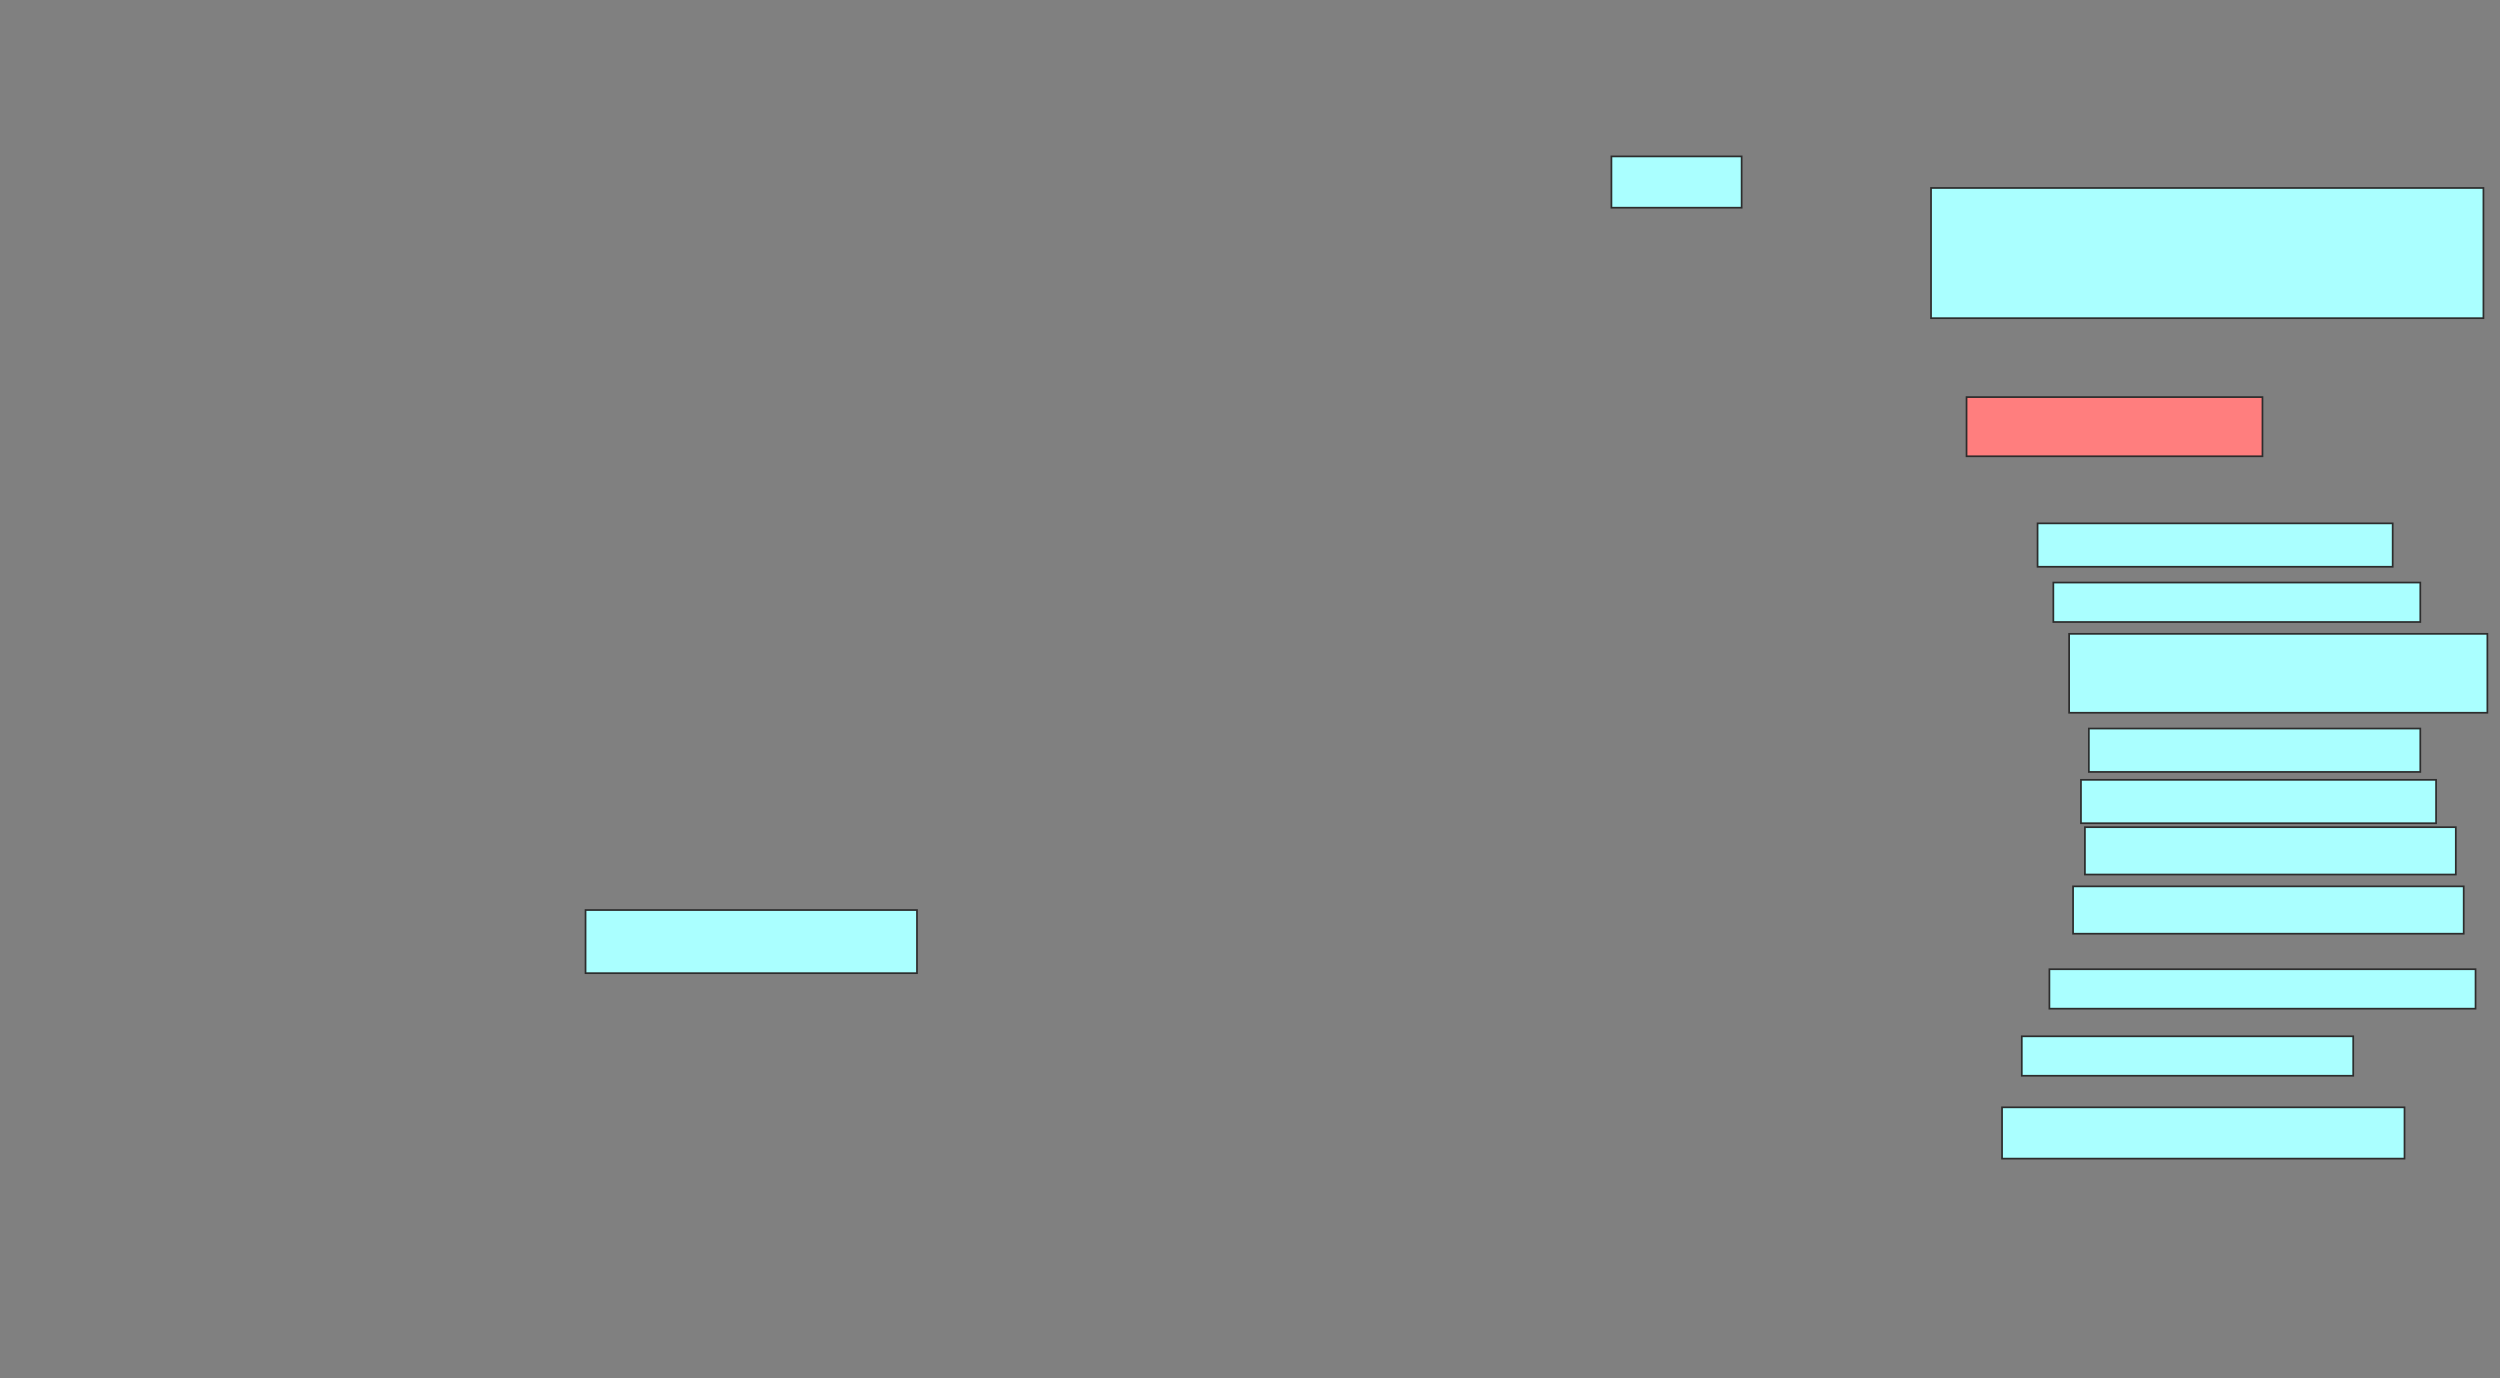 <svg xmlns="http://www.w3.org/2000/svg" width="1440" height="794">
 <rect width="100%" height="100%" fill="#808080" stroke="none"/>
 <!-- Created with Image Occlusion Enhanced -->
 <g>
  <title>Labels</title>
 </g>
 <g>
  <title>Masks</title>
  <g id="7c883d13bca240ddab4c71486e23afe3-ao-1">
   <rect height="29.545" width="75" y="90.091" x="928.182" stroke="#2D2D2D" fill="#aaffff"/>
   <rect height="75" width="318.182" y="108.273" x="1112.273" stroke="#2D2D2D" fill="#aaffff"/>
  </g>
  <rect id="7c883d13bca240ddab4c71486e23afe3-ao-2" height="34.091" width="170.455" y="228.727" x="1132.727" stroke="#2D2D2D" fill="#FF7E7E" class="qshape"/>
  <rect id="7c883d13bca240ddab4c71486e23afe3-ao-3" height="25" width="204.545" y="301.455" x="1173.636" stroke="#2D2D2D" fill="#aaffff"/>
  <rect id="7c883d13bca240ddab4c71486e23afe3-ao-4" height="22.727" width="211.364" y="335.546" x="1182.727" stroke="#2D2D2D" fill="#aaffff"/>
  <rect id="7c883d13bca240ddab4c71486e23afe3-ao-5" height="45.455" width="240.909" y="365.091" x="1191.818" stroke="#2D2D2D" fill="#aaffff"/>
  <rect stroke="#2D2D2D" id="7c883d13bca240ddab4c71486e23afe3-ao-6" height="25" width="190.909" y="419.636" x="1203.182" fill="#aaffff"/>
  <rect id="7c883d13bca240ddab4c71486e23afe3-ao-7" height="25" width="204.545" y="449.182" x="1198.636" stroke-linecap="null" stroke-linejoin="null" stroke-dasharray="null" stroke="#2D2D2D" fill="#aaffff"/>
  <rect id="7c883d13bca240ddab4c71486e23afe3-ao-8" height="27.273" width="213.636" y="476.455" x="1200.909" stroke-linecap="null" stroke-linejoin="null" stroke-dasharray="null" stroke="#2D2D2D" fill="#aaffff"/>
  <rect id="7c883d13bca240ddab4c71486e23afe3-ao-9" height="27.273" width="225" y="510.546" x="1194.091" stroke-linecap="null" stroke-linejoin="null" stroke-dasharray="null" stroke="#2D2D2D" fill="#aaffff"/>
  <rect id="7c883d13bca240ddab4c71486e23afe3-ao-10" height="22.727" width="245.455" y="558.273" x="1180.455" stroke-linecap="null" stroke-linejoin="null" stroke-dasharray="null" stroke="#2D2D2D" fill="#aaffff"/>
  <rect id="7c883d13bca240ddab4c71486e23afe3-ao-11" height="22.727" width="190.909" y="596.909" x="1164.546" stroke-linecap="null" stroke-linejoin="null" stroke-dasharray="null" stroke="#2D2D2D" fill="#aaffff"/>
  <rect id="7c883d13bca240ddab4c71486e23afe3-ao-12" height="29.545" width="231.818" y="637.818" x="1153.182" stroke-linecap="null" stroke-linejoin="null" stroke-dasharray="null" stroke="#2D2D2D" fill="#aaffff"/>
  <rect id="7c883d13bca240ddab4c71486e23afe3-ao-13" height="36.364" width="190.909" y="524.182" x="337.273" stroke-linecap="null" stroke-linejoin="null" stroke-dasharray="null" stroke="#2D2D2D" fill="#aaffff"/>
 </g>
</svg>